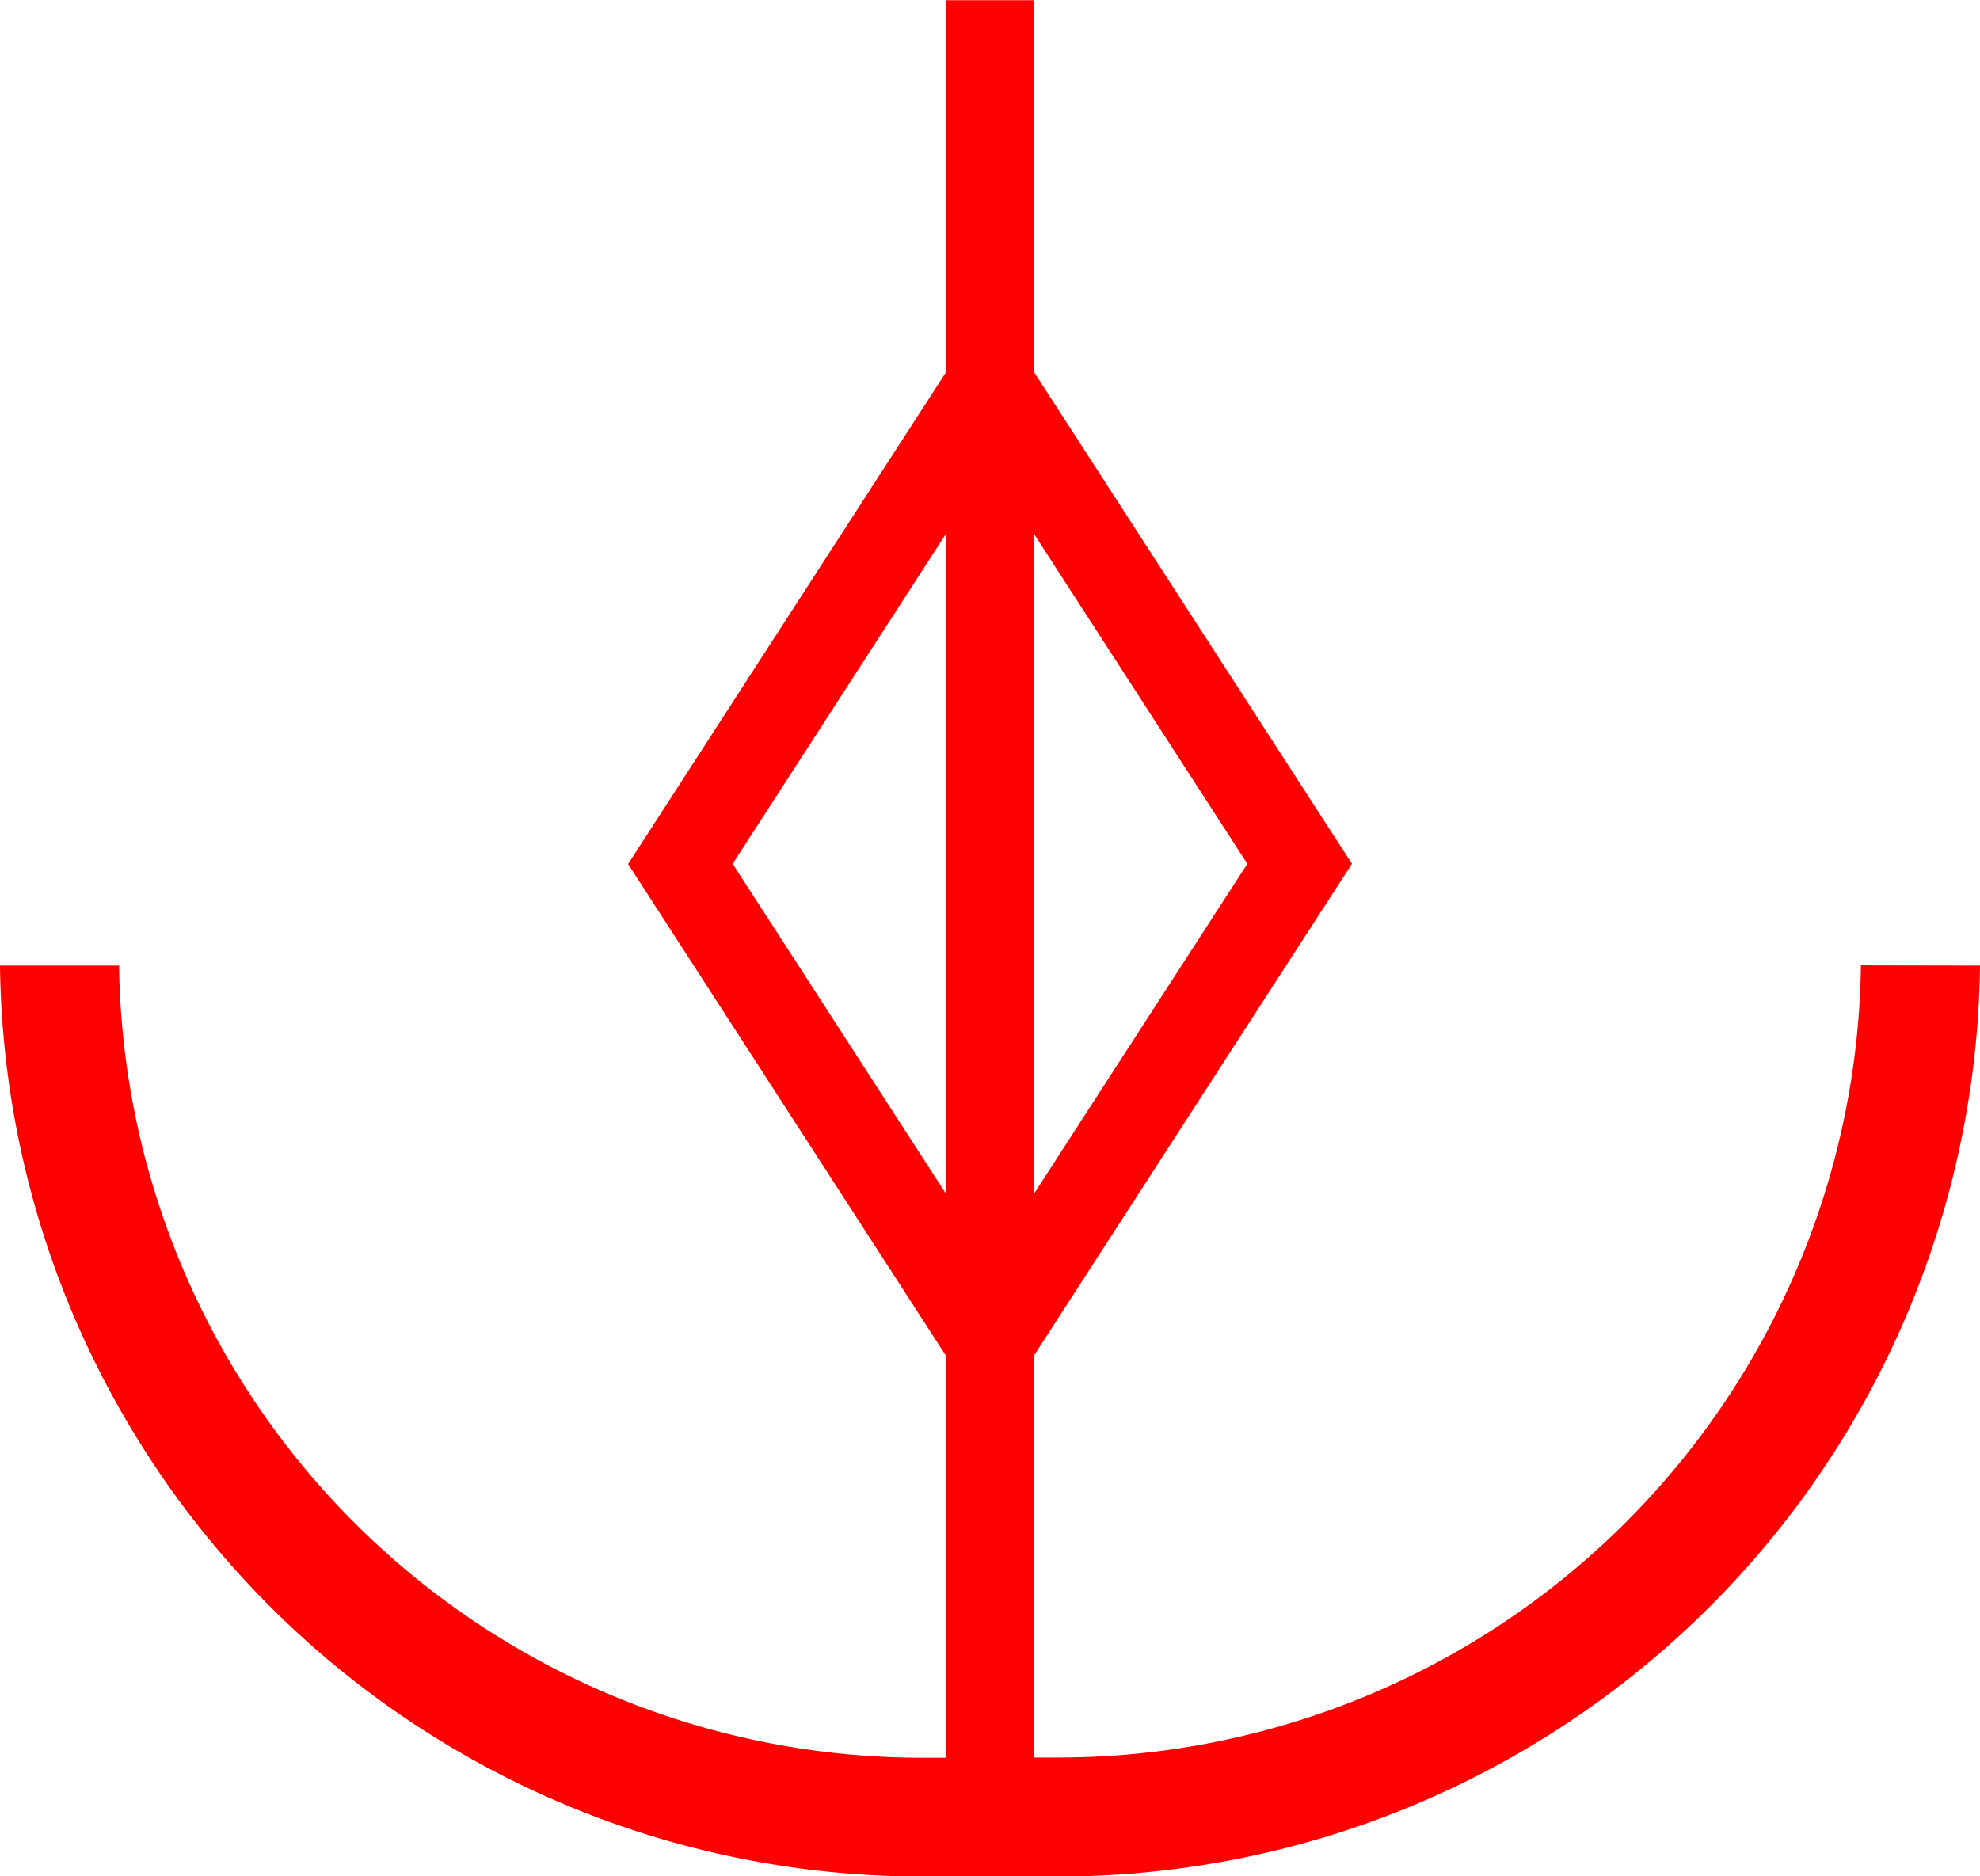 <svg xmlns="http://www.w3.org/2000/svg" width="45.079" height="42.724" viewBox="0 0 45.079 42.724">
  <path id="_010012" data-name="010012" d="M224.041,283.277a18.283,18.283,0,0,1-18.256,18.037h-.573v-9.151l7.241-11.2-7.241-11.2V261.3h-2v8.469l-7.239,11.2,7.239,11.2v9.15h-.571a18.283,18.283,0,0,1-18.257-18.037h-2.711a20.994,20.994,0,0,0,20.968,20.742h3.144a20.994,20.994,0,0,0,20.967-20.742Zm-13.97-2.313-4.859,7.516V273.448Zm-11.717,0,4.858-7.516V288.48Z" transform="translate(-181.673 -261.295)" fill="red"/>
</svg>
